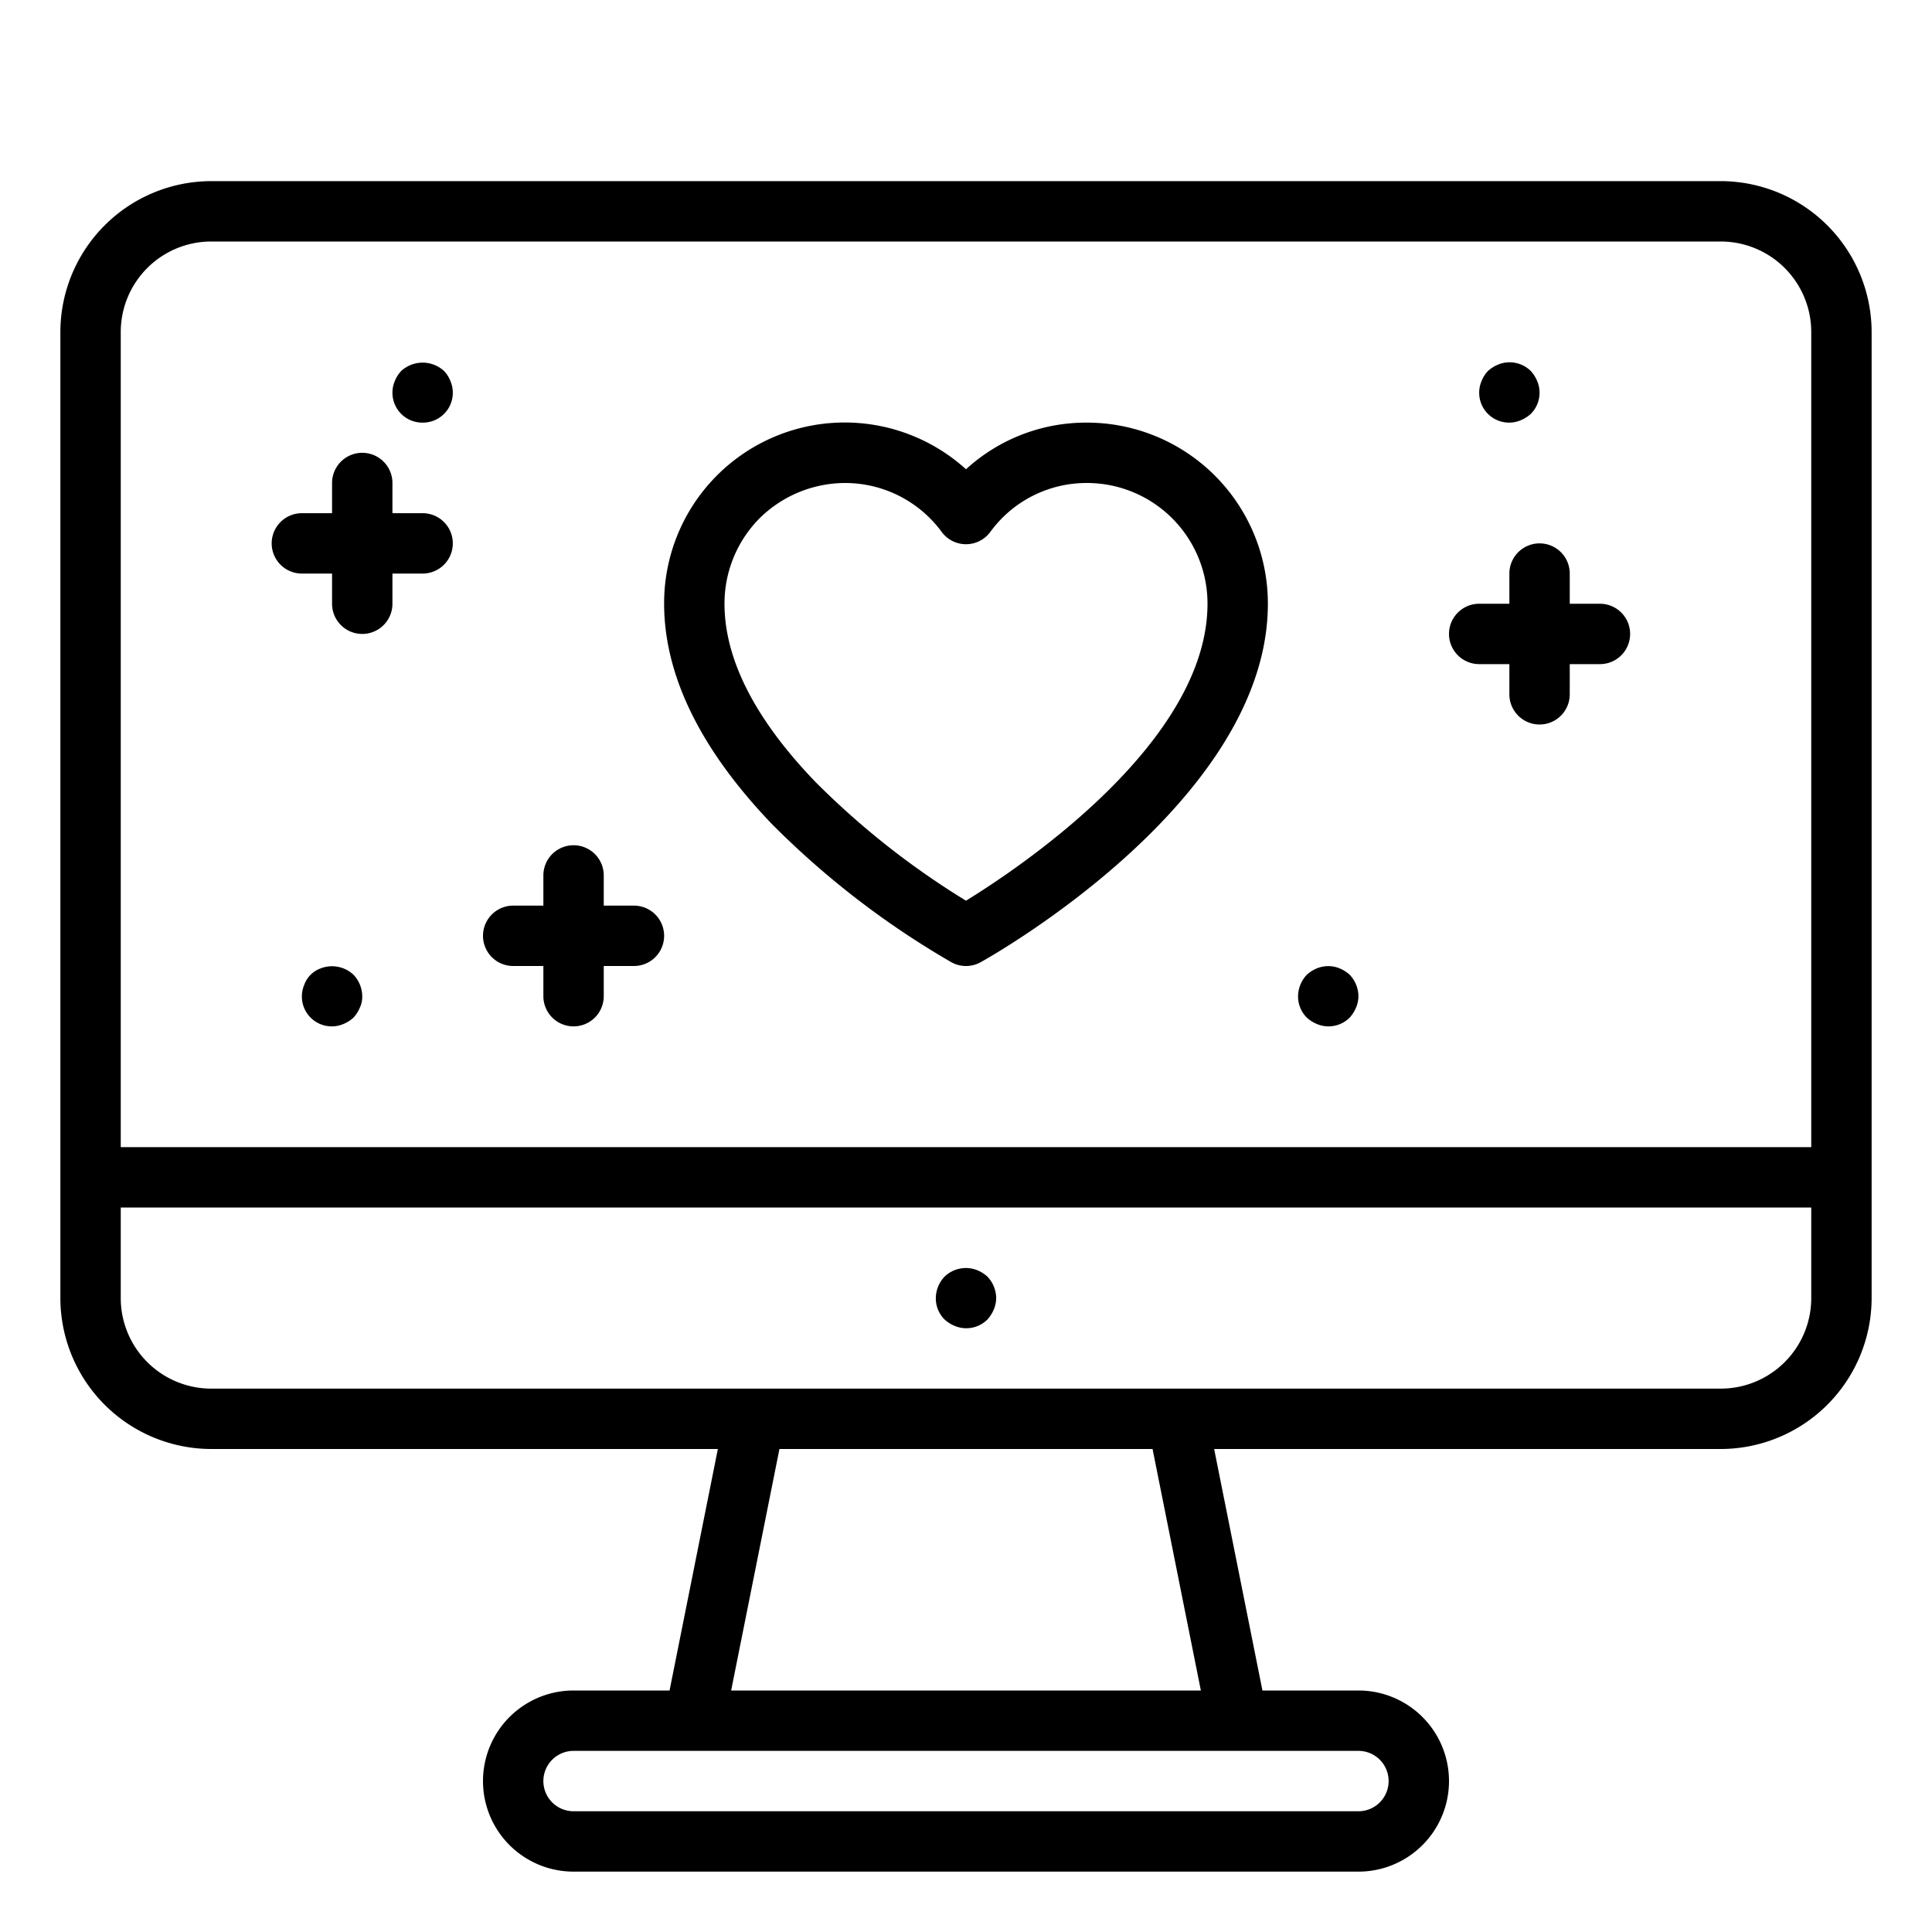 <svg xmlns="http://www.w3.org/2000/svg" viewBox="0 0 64 64" x="0px" y="0px"><title>Computer-Screen-Love</title><g><path d="M57,6H7a5.006,5.006,0,0,0-5,5V43a5.006,5.006,0,0,0,5,5H23.78l-1.6,8H19a3,3,0,0,0,0,6H45a3,3,0,0,0,0-6H41.82l-1.6-8H57a5.006,5.006,0,0,0,5-5V11A5.006,5.006,0,0,0,57,6ZM7,8H57a3,3,0,0,1,3,3V38H4V11A3,3,0,0,1,7,8ZM46,59a1,1,0,0,1-1,1H19a1,1,0,0,1,0-2H45A1,1,0,0,1,46,59Zm-6.22-3H24.22l1.6-8H38.18ZM57,46H7a3,3,0,0,1-3-3V40H60v3A3,3,0,0,1,57,46Z"></path><path d="M32.38,42.08a1.017,1.017,0,0,0-1.09.21A1.05,1.05,0,0,0,31,43a.99.99,0,0,0,.29.71,1.155,1.155,0,0,0,.33.21.99.99,0,0,0,1.09-.21,1.169,1.169,0,0,0,.21-.33A1,1,0,0,0,33,43a1.05,1.05,0,0,0-.29-.71A1.155,1.155,0,0,0,32.38,42.08Z"></path><path d="M31.515,31.875a1,1,0,0,0,.97,0C32.874,31.658,42,26.516,42,20a5.994,5.994,0,0,0-5.992-6h-.014A5.884,5.884,0,0,0,32,15.545a5.983,5.983,0,0,0-10,4.449c0,2.375,1.2,4.829,3.567,7.3A28.44,28.44,0,0,0,31.515,31.875ZM25.14,17.191A4.043,4.043,0,0,1,28,16h.012A3.97,3.97,0,0,1,31.2,17.628a1,1,0,0,0,.8.4h0a1,1,0,0,0,.8-.4A3.94,3.94,0,0,1,35.993,16H36A3.993,3.993,0,0,1,40,20c0,4.586-6.2,8.729-8,9.837a26.679,26.679,0,0,1-4.99-3.937C25.011,23.823,24,21.837,24,20A4.012,4.012,0,0,1,25.14,17.191Z"></path><path d="M50,14a1,1,0,0,0,.38-.08,1.155,1.155,0,0,0,.33-.21.99.99,0,0,0,.21-1.09,1.155,1.155,0,0,0-.21-.33,1,1,0,0,0-1.09-.21,1.155,1.155,0,0,0-.33.21,1.032,1.032,0,0,0-.21.33A.99.99,0,0,0,50,14Z"></path><path d="M43.62,33.92a.99.99,0,0,0,1.09-.21,1.169,1.169,0,0,0,.21-.33A1,1,0,0,0,45,33a1.05,1.05,0,0,0-.29-.71,1.155,1.155,0,0,0-.33-.21.991.991,0,0,0-.76,0,1.155,1.155,0,0,0-.33.21A1.05,1.05,0,0,0,43,33a.99.99,0,0,0,.29.71A1.155,1.155,0,0,0,43.62,33.92Z"></path><path d="M10.62,32.08a.9.9,0,0,0-.54.54.99.99,0,0,0,1.3,1.3,1.155,1.155,0,0,0,.33-.21,1.169,1.169,0,0,0,.21-.33A.838.838,0,0,0,12,33a1.05,1.05,0,0,0-.29-.71A1.037,1.037,0,0,0,10.62,32.08Z"></path><path d="M14,14a.99.99,0,0,0,.92-1.38,1.032,1.032,0,0,0-.21-.33,1.047,1.047,0,0,0-1.42,0,1.032,1.032,0,0,0-.21.33A.99.99,0,0,0,14,14Z"></path><path d="M49,22h1v1a1,1,0,0,0,2,0V22h1a1,1,0,0,0,0-2H52V19a1,1,0,0,0-2,0v1H49a1,1,0,0,0,0,2Z"></path><path d="M10,19h1v1a1,1,0,0,0,2,0V19h1a1,1,0,0,0,0-2H13V16a1,1,0,0,0-2,0v1H10a1,1,0,0,0,0,2Z"></path><path d="M17,32h1v1a1,1,0,0,0,2,0V32h1a1,1,0,0,0,0-2H20V29a1,1,0,0,0-2,0v1H17a1,1,0,0,0,0,2Z"></path></g></svg>